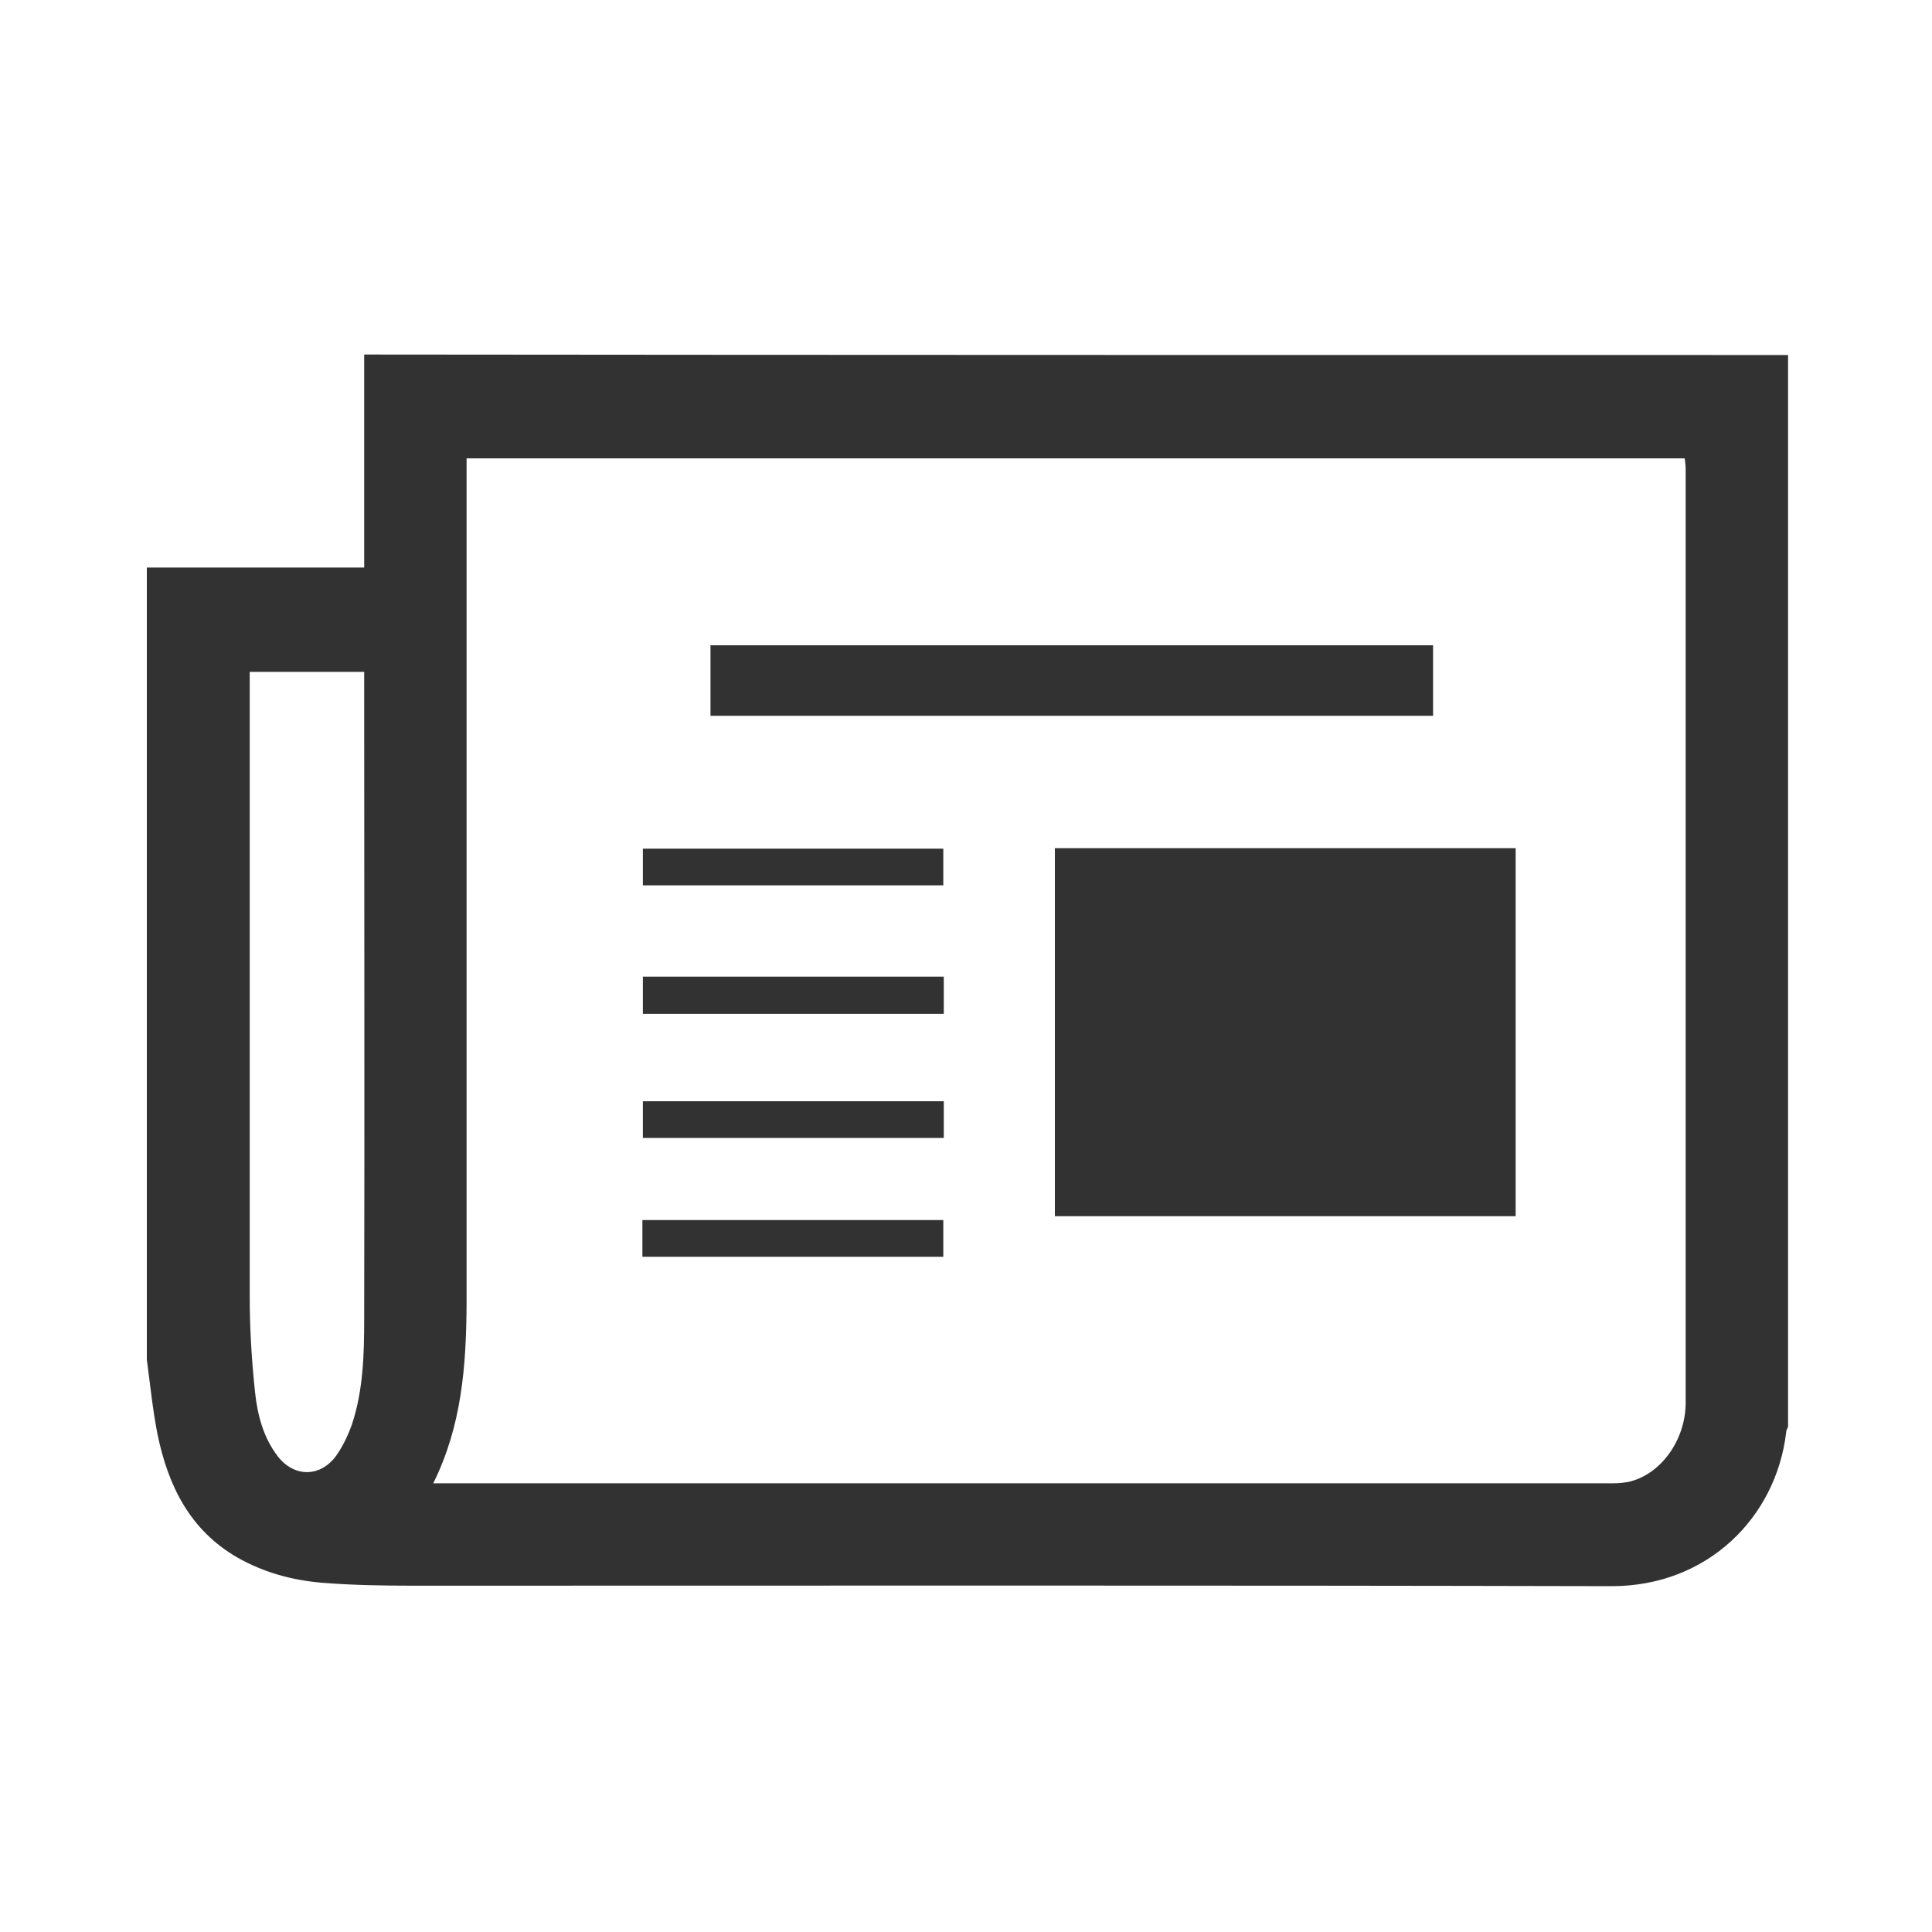 <svg xmlns="http://www.w3.org/2000/svg" width="400" height="400" viewBox="0 0 400 400"><g fill="#323232"><path d="M370.2 73.5v221.9c-.2.4-.4.8-.4 1.2-2.1 17.6-16.3 31.8-36.1 31.8-82.7-.2-165.4-.1-248.1-.1-6.3 0-12.6-.1-18.8-.6-6.2-.5-12.1-2.1-17.6-5.2-9.9-5.7-14.4-14.9-16.6-25.6-1-5.1-1.5-10.2-2.2-15.4v-164h45V73.4c98.5.1 196.6.1 294.8.1zM89.7 307.1H334c1.1 0 2.1-.1 3.2-.3 6.6-1.5 11.8-8.6 11.8-16.4V97.2c0-.8-.1-1.5-.2-2.3H96.6V270.3c-.1 12.6-1 24.9-6.9 36.8zm-38-168v129.3c0 6.6.4 13.2 1.1 19.8.5 4.7 1.7 9.4 4.7 13.3 3.4 4.4 8.8 4.4 12.1-.1 1.4-2 2.5-4.3 3.3-6.6 2.3-7 2.5-14.4 2.5-21.7.1-43.7 0-87.4 0-131.1v-2.9H51.7z"/><path d="M313.8 251.8h-95.4v-76.2h95.4v76.2zM147.1 148.2v-14.6h149.6v14.6H147.1zM133.1 183.3v-7.6h62.2v7.6h-62.2zM195.4 202.2v7.7h-62.3v-7.7h62.3zM133 260.2v-7.6h62.3v7.6H133zM195.4 228v7.6h-62.3V228h62.3z"/></g></svg>